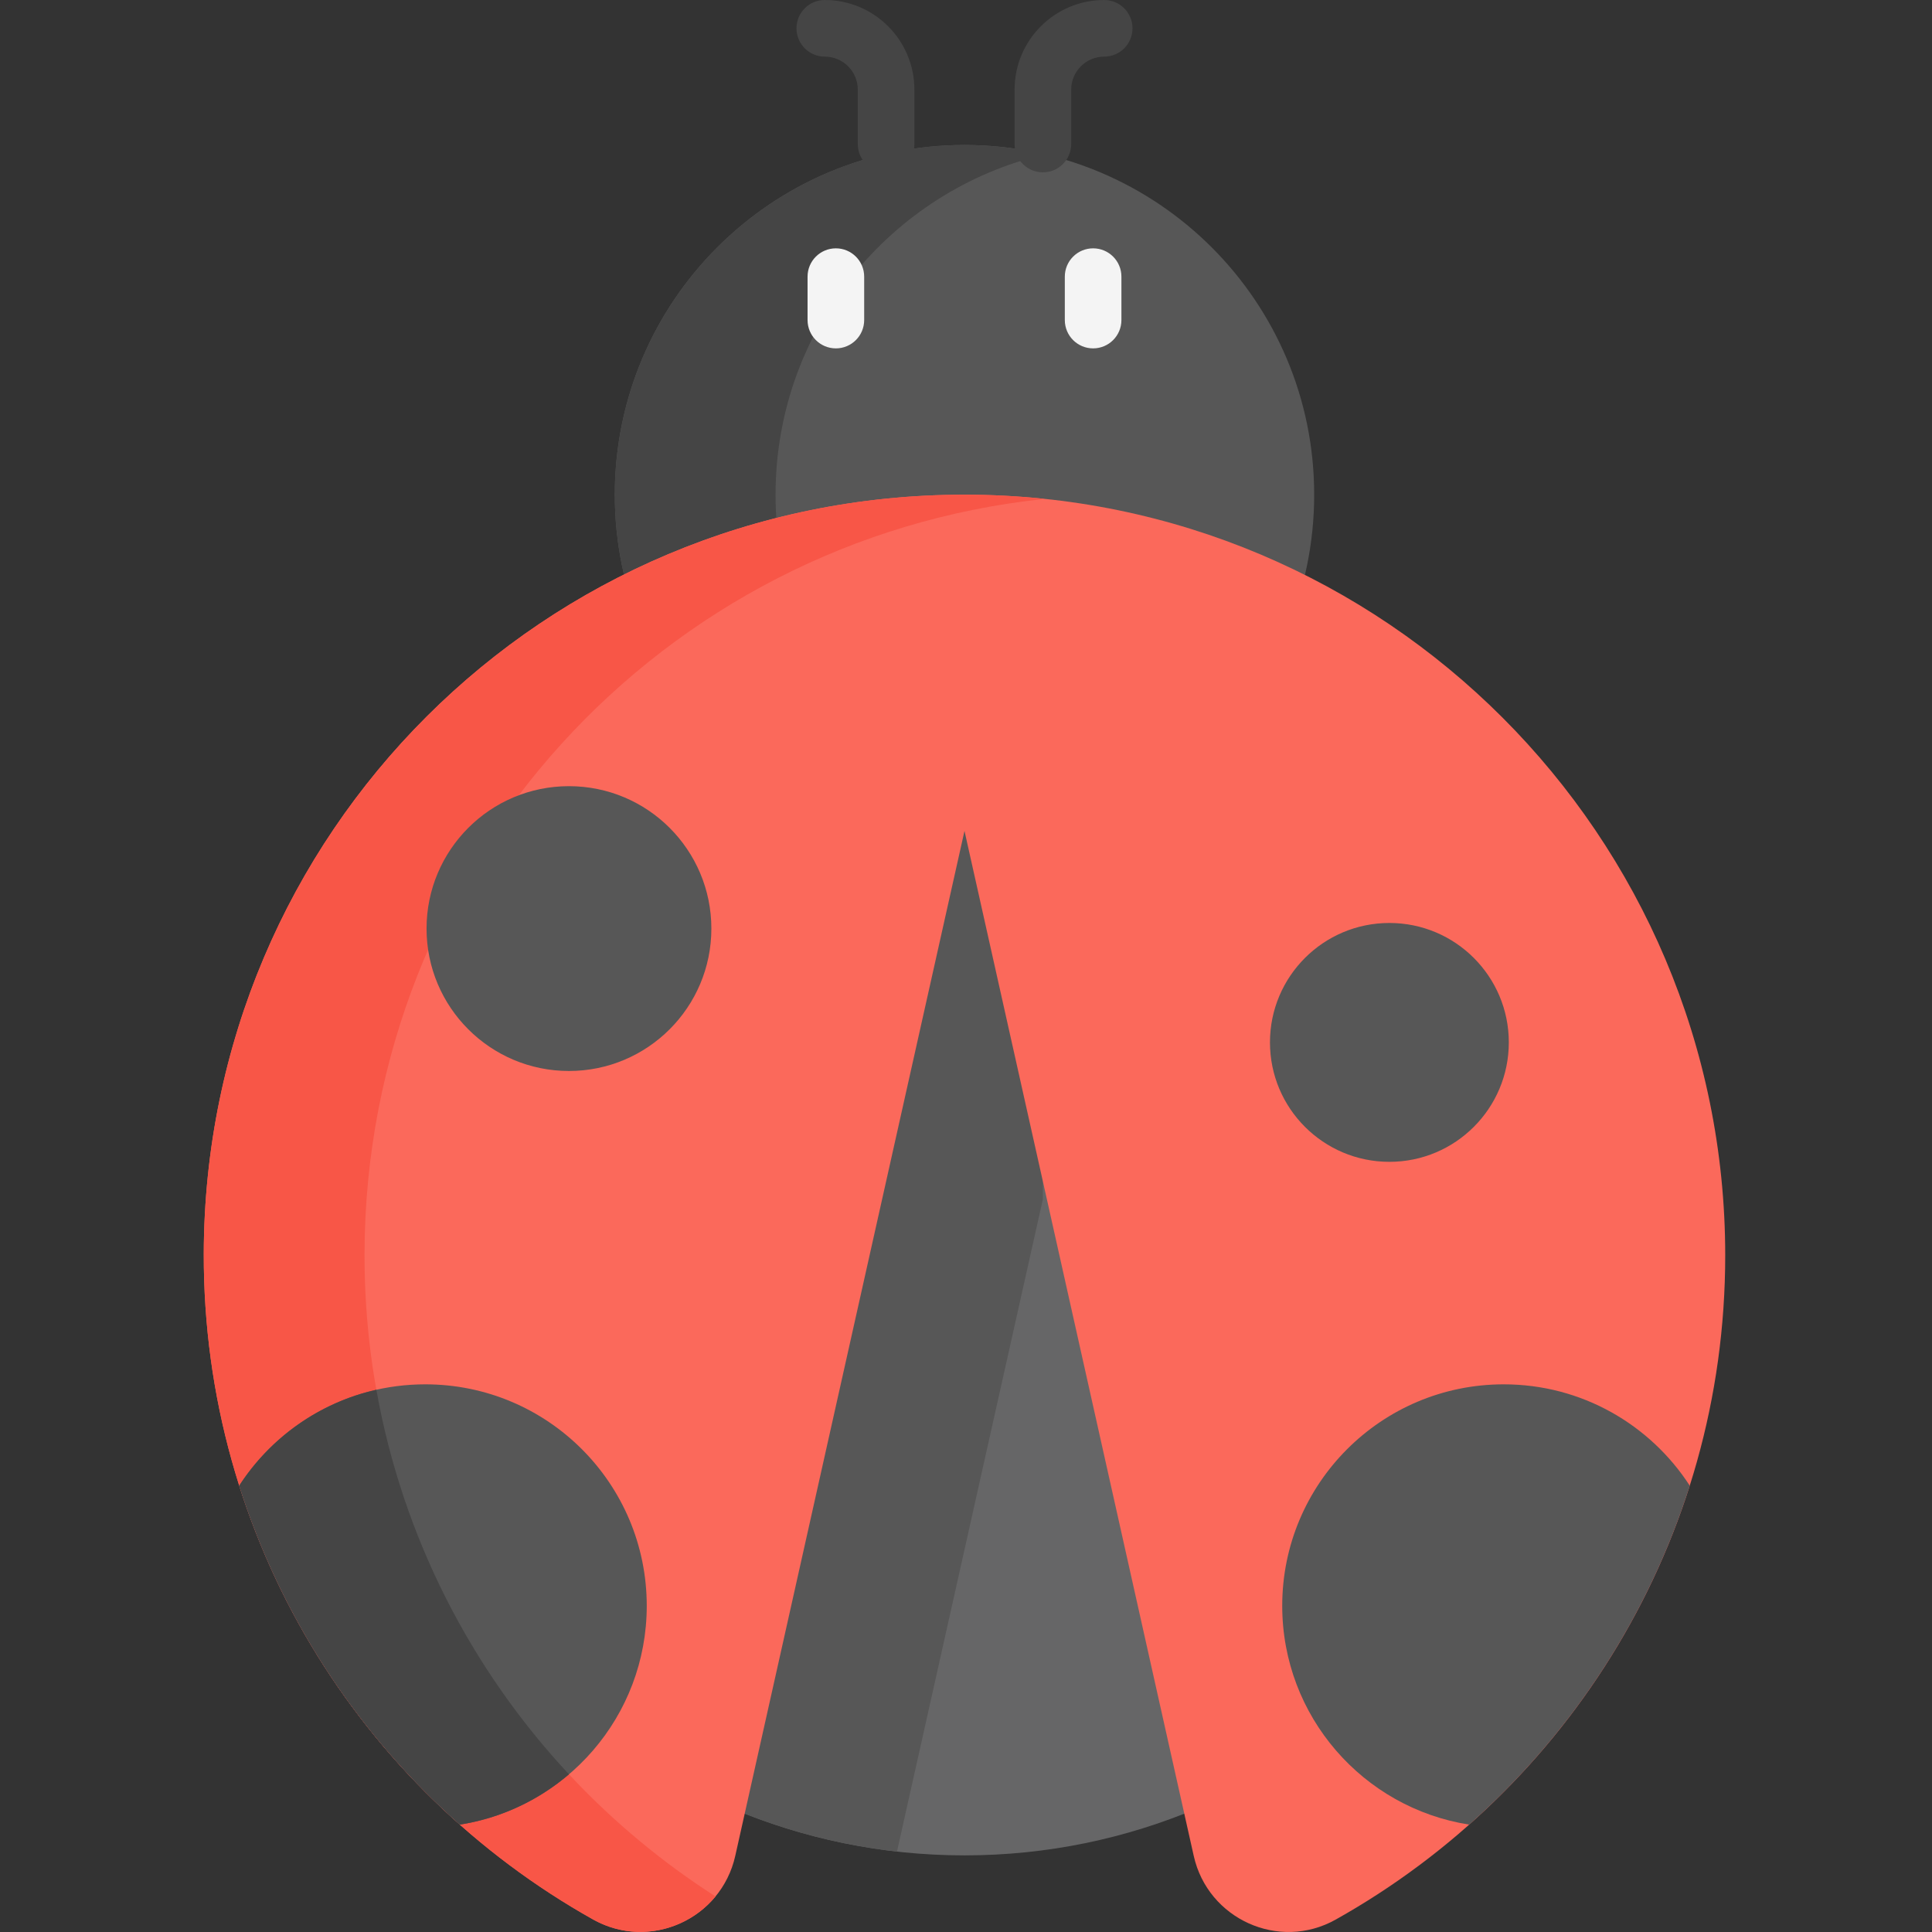 <svg height="512pt" viewBox="-54 0 512 512.001" width="512pt" xmlns="http://www.w3.org/2000/svg"><rect x="-54" y="0" width="512" height="512.001" fill="#333333" stroke="none"/><path d="m294.273 131.098c0 51.18-41.492 92.672-92.672 92.672-51.18 0-92.672-41.492-92.672-92.672 0-51.18 41.492-92.672 92.672-92.672 51.18 0 92.672 41.492 92.672 92.672zm0 0" fill="#575757"/><path d="m151.531 131.098c0-43.848 30.457-80.582 71.371-90.207-6.84-1.609-13.973-2.465-21.301-2.465-51.184 0-92.672 41.492-92.672 92.672 0 51.18 41.488 92.672 92.672 92.672 7.328 0 14.461-.855 21.301-2.465-40.914-9.625-71.371-46.355-71.371-90.207zm0 0" fill="#454545"/><path d="m201.602 491.695c-87.672 0-159-71.324-159-158.996s71.328-159 159-159c87.672 0 159 71.328 159 159s-71.328 158.996-159 158.996zm0 0" fill="#666667"/><path d="m222.359 317.871v-142.816c-6.797-.891-13.723-1.355-20.758-1.355-87.672 0-159 71.328-159 159 0 81.621 61.828 149.066 141.109 157.984zm0 0" fill="#575757"/><path d="m201.602 131.098c-111.508 0-201.379 89.68-201.602 201.191-.148 75.766 41.496 141.824 103.176 176.391 15.023 8.422 33.918-.047 37.676-16.852l60.75-271.625 60.75 271.625c3.746 16.762 22.594 25.297 37.582 16.906 61.617-34.492 103.27-100.398 103.27-176.035 0-111.34-90.262-201.602-201.602-201.602zm0 0" fill="#fb695b"/><path d="m42.602 332.285c.211-104.238 78.898-189.48 180.266-200.07-6.988-.734-14.082-1.117-21.266-1.117-111.445 0-201.379 89.742-201.602 201.188-.152 75.77 41.496 141.824 103.176 176.395 11.328 6.352 24.859 3.09 32.441-6.102-56.047-35.898-93.156-98.766-93.016-170.293zm0 0" fill="#f85647"/><path d="m58.699 366.863c32.418 0 58.695 26.277 58.695 58.695 0 29.305-21.473 53.586-49.539 57.984-26.871-23.844-47.332-54.758-58.457-89.824 10.457-16.156 28.625-26.855 49.301-26.855zm0 0" fill="#575757"/><path d="m45.742 368.301c-15.184 3.426-28.137 12.742-36.344 25.418 11.125 35.066 31.586 65.98 58.457 89.824 10.941-1.715 20.867-6.461 28.922-13.336-25.926-27.781-44.086-62.902-51.035-101.906zm0 0" fill="#454545"/><g fill="#575757"><path d="m134.52 246.086c0 20.84-16.898 37.738-37.742 37.738s-37.738-16.898-37.738-37.738c0-20.844 16.895-37.742 37.738-37.742s37.742 16.898 37.742 37.742zm0 0"/><path d="m344.504 366.863c-32.418 0-58.699 26.277-58.699 58.695 0 29.305 21.473 53.586 49.543 57.984 26.871-23.844 47.328-54.758 58.453-89.824-10.457-16.156-28.621-26.855-49.297-26.855zm0 0"/><path d="m345.852 276.246c0 17.48-14.168 31.652-31.648 31.652s-31.648-14.172-31.648-31.652c0-17.477 14.168-31.648 31.648-31.648s31.648 14.172 31.648 31.648zm0 0"/></g><path d="m222.379 45.676c-4.145 0-7.504-3.359-7.504-7.5v-14.426c0-13.098 10.652-23.75 23.75-23.75 4.145 0 7.5 3.359 7.5 7.5 0 4.145-3.355 7.504-7.5 7.504-4.82 0-8.746 3.922-8.746 8.746v14.426c0 4.141-3.359 7.5-7.5 7.5zm0 0" fill="#454545"/><path d="m180.824 45.676c-4.145 0-7.504-3.359-7.504-7.5v-14.426c0-4.824-3.922-8.746-8.746-8.746-4.141 0-7.5-3.359-7.5-7.504 0-4.141 3.359-7.5 7.5-7.5 13.098 0 23.75 10.652 23.75 23.75v14.426c0 4.141-3.355 7.5-7.5 7.5zm0 0" fill="#454545"/><path d="m235.688 92.324c-4.145 0-7.5-3.359-7.5-7.504v-11.508c0-4.141 3.355-7.5 7.5-7.5s7.5 3.359 7.5 7.5v11.508c0 4.145-3.355 7.504-7.5 7.504zm0 0" fill="#f4f4f4"/><path d="m167.516 92.324c-4.145 0-7.504-3.359-7.504-7.504v-11.508c0-4.141 3.359-7.5 7.504-7.5 4.141 0 7.5 3.359 7.5 7.5v11.508c0 4.145-3.359 7.504-7.5 7.504zm0 0" fill="#f4f4f4"/></svg>